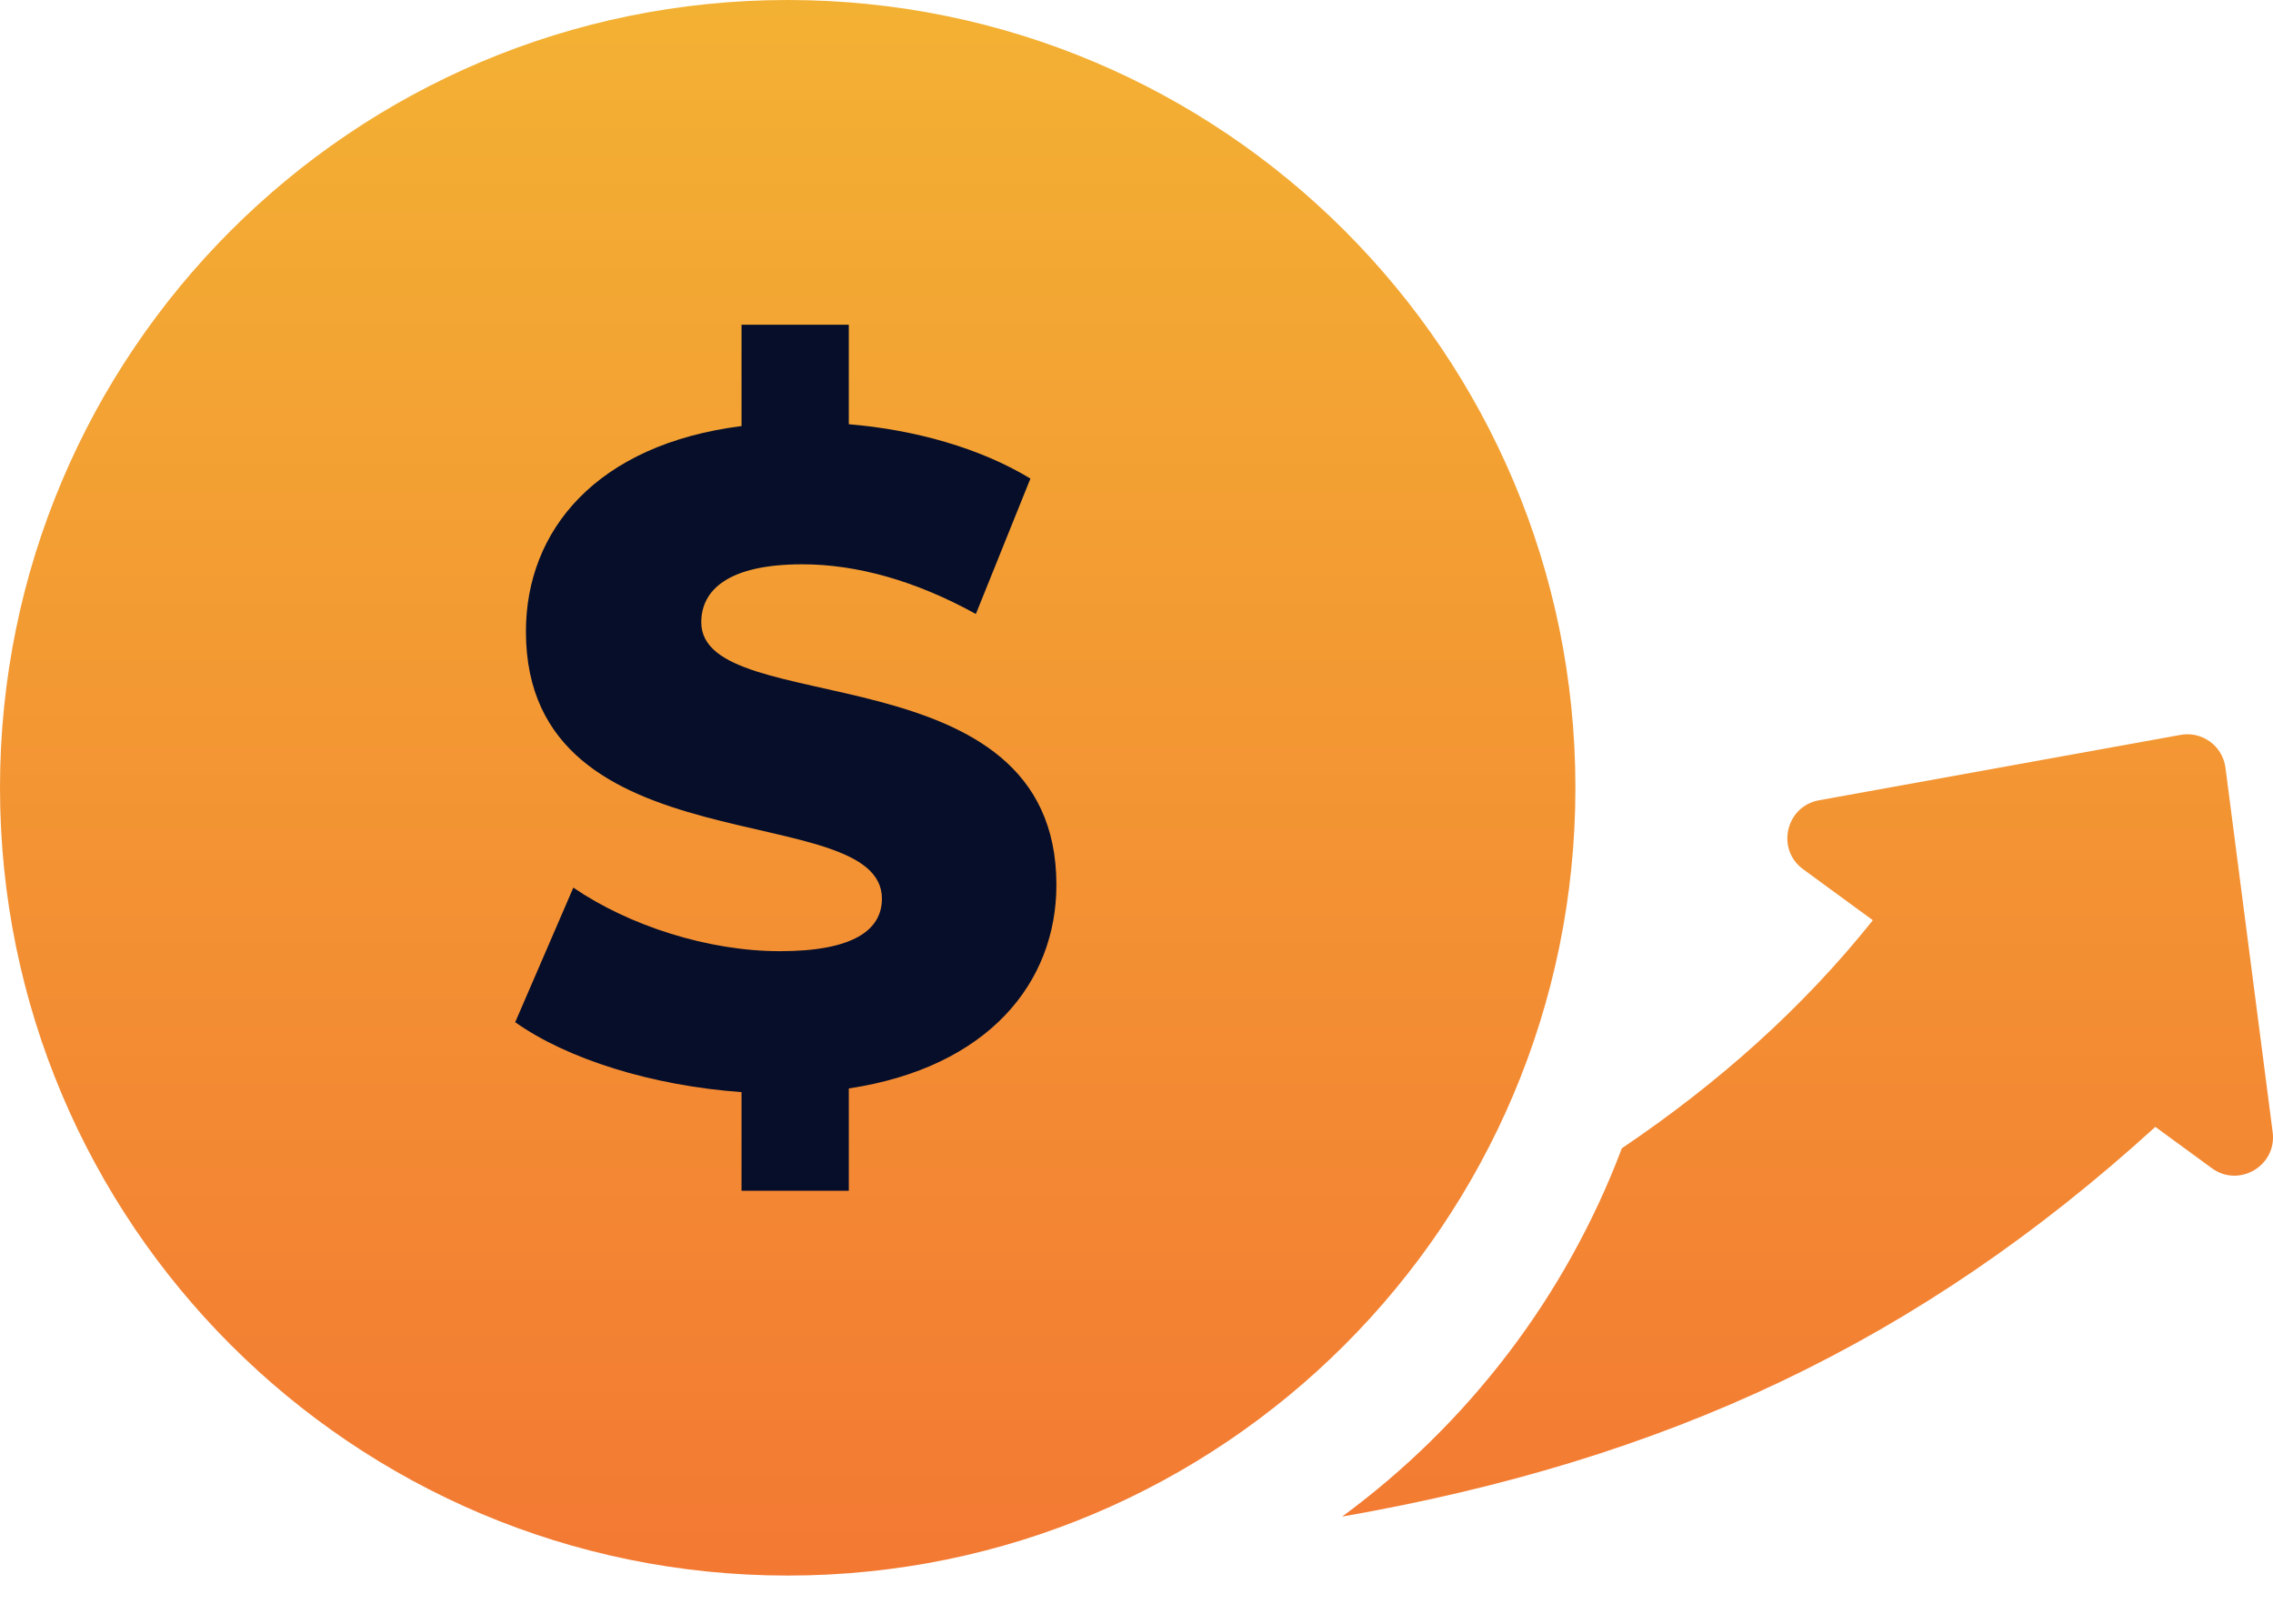 <svg width="21" height="15" viewBox="0 0 21 15" fill="none" xmlns="http://www.w3.org/2000/svg">
<path fill-rule="evenodd" clip-rule="evenodd" d="M7.277 14.555C11.297 14.555 14.555 11.297 14.555 7.277C14.555 3.258 11.297 0 7.277 0C3.258 0 0 3.258 0 7.277C0 11.297 3.258 14.555 7.277 14.555Z" fill="url(#paint0_linear)"/>
<path d="M20.561 7.093C20.535 6.891 20.345 6.752 20.145 6.789L16.805 7.393C16.498 7.449 16.407 7.846 16.659 8.03L17.303 8.501C16.651 9.318 15.871 10.009 14.984 10.608C14.467 11.978 13.561 13.157 12.4 14.01C15.388 13.488 17.723 12.404 19.913 10.41L20.434 10.791C20.686 10.976 21.037 10.769 20.997 10.459L20.561 7.093Z" fill="url(#paint1_linear)"/>
<path d="M9.76 8.174C9.76 5.979 6.479 6.66 6.479 5.749C6.479 5.451 6.727 5.213 7.413 5.213C7.917 5.213 8.462 5.366 9.016 5.672L9.52 4.421C9.057 4.14 8.454 3.97 7.842 3.919V3H6.851V3.936C5.512 4.106 4.859 4.898 4.859 5.834C4.859 8.047 8.148 7.357 8.148 8.302C8.148 8.591 7.884 8.787 7.206 8.787C6.537 8.787 5.809 8.549 5.297 8.2L4.76 9.443C5.239 9.783 6.024 10.03 6.851 10.089V11H7.842V10.055C9.132 9.86 9.76 9.077 9.76 8.174Z" fill="#060E2A"/>
<defs>
<linearGradient id="paint0_linear" x1="10.5" y1="0" x2="10.5" y2="14.555" gradientUnits="userSpaceOnUse">
<stop stop-color="#F3B133"/>
<stop offset="1" stop-color="#F37933"/>
</linearGradient>
<linearGradient id="paint1_linear" x1="10.5" y1="0" x2="10.5" y2="14.555" gradientUnits="userSpaceOnUse">
<stop stop-color="#F3B133"/>
<stop offset="1" stop-color="#F37933"/>
</linearGradient>
</defs>
</svg>
